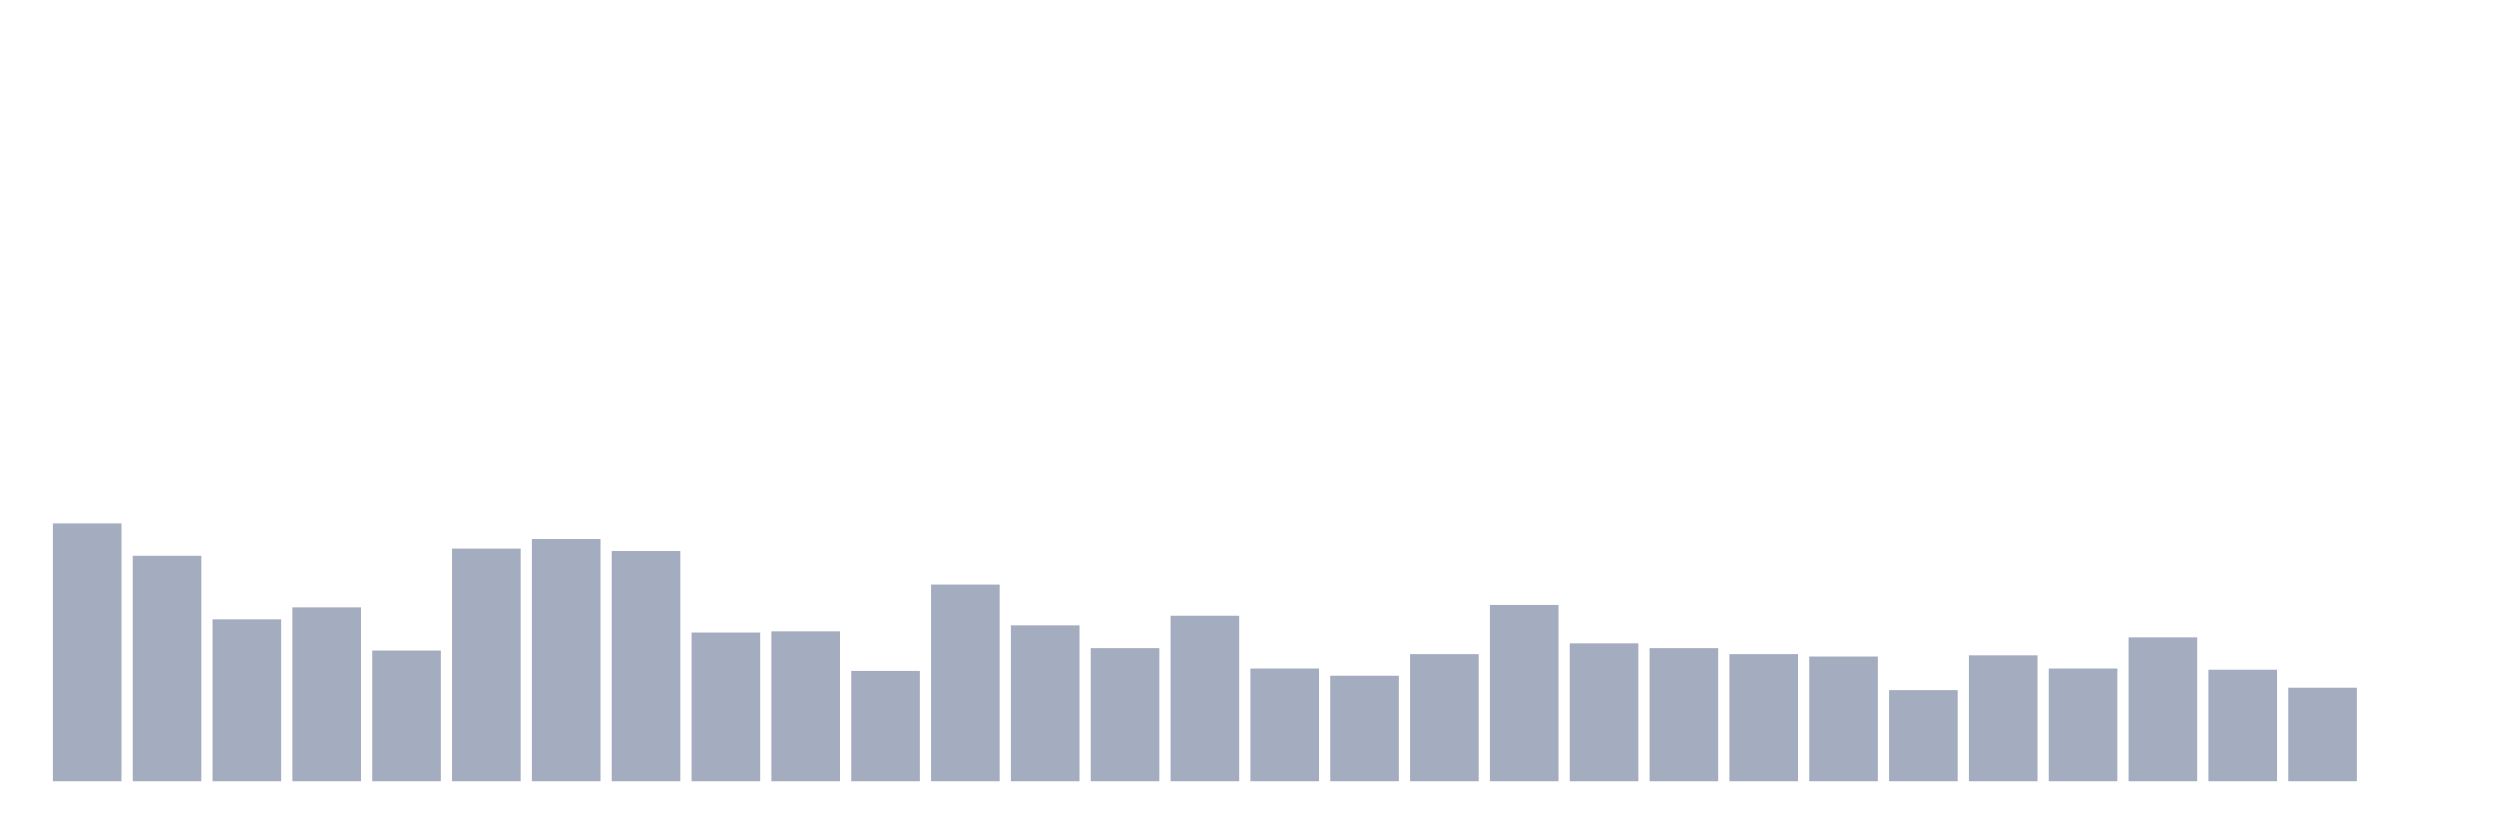 <svg xmlns="http://www.w3.org/2000/svg" viewBox="0 0 480 160"><g transform="translate(10,10)"><rect class="bar" x="0.153" width="13.175" y="90.493" height="49.507" fill="rgb(164,173,192)"></rect><rect class="bar" x="15.482" width="13.175" y="96.711" height="43.289" fill="rgb(164,173,192)"></rect><rect class="bar" x="30.81" width="13.175" y="108.914" height="31.086" fill="rgb(164,173,192)"></rect><rect class="bar" x="46.138" width="13.175" y="106.612" height="33.388" fill="rgb(164,173,192)"></rect><rect class="bar" x="61.466" width="13.175" y="114.901" height="25.099" fill="rgb(164,173,192)"></rect><rect class="bar" x="76.794" width="13.175" y="95.329" height="44.671" fill="rgb(164,173,192)"></rect><rect class="bar" x="92.123" width="13.175" y="93.487" height="46.513" fill="rgb(164,173,192)"></rect><rect class="bar" x="107.451" width="13.175" y="95.789" height="44.211" fill="rgb(164,173,192)"></rect><rect class="bar" x="122.779" width="13.175" y="111.447" height="28.553" fill="rgb(164,173,192)"></rect><rect class="bar" x="138.107" width="13.175" y="111.217" height="28.783" fill="rgb(164,173,192)"></rect><rect class="bar" x="153.436" width="13.175" y="118.816" height="21.184" fill="rgb(164,173,192)"></rect><rect class="bar" x="168.764" width="13.175" y="102.237" height="37.763" fill="rgb(164,173,192)"></rect><rect class="bar" x="184.092" width="13.175" y="110.066" height="29.934" fill="rgb(164,173,192)"></rect><rect class="bar" x="199.42" width="13.175" y="114.441" height="25.559" fill="rgb(164,173,192)"></rect><rect class="bar" x="214.748" width="13.175" y="108.224" height="31.776" fill="rgb(164,173,192)"></rect><rect class="bar" x="230.077" width="13.175" y="118.355" height="21.645" fill="rgb(164,173,192)"></rect><rect class="bar" x="245.405" width="13.175" y="119.737" height="20.263" fill="rgb(164,173,192)"></rect><rect class="bar" x="260.733" width="13.175" y="115.592" height="24.408" fill="rgb(164,173,192)"></rect><rect class="bar" x="276.061" width="13.175" y="106.151" height="33.849" fill="rgb(164,173,192)"></rect><rect class="bar" x="291.39" width="13.175" y="113.52" height="26.48" fill="rgb(164,173,192)"></rect><rect class="bar" x="306.718" width="13.175" y="114.441" height="25.559" fill="rgb(164,173,192)"></rect><rect class="bar" x="322.046" width="13.175" y="115.592" height="24.408" fill="rgb(164,173,192)"></rect><rect class="bar" x="337.374" width="13.175" y="116.053" height="23.947" fill="rgb(164,173,192)"></rect><rect class="bar" x="352.702" width="13.175" y="122.5" height="17.5" fill="rgb(164,173,192)"></rect><rect class="bar" x="368.031" width="13.175" y="115.822" height="24.178" fill="rgb(164,173,192)"></rect><rect class="bar" x="383.359" width="13.175" y="118.355" height="21.645" fill="rgb(164,173,192)"></rect><rect class="bar" x="398.687" width="13.175" y="112.368" height="27.632" fill="rgb(164,173,192)"></rect><rect class="bar" x="414.015" width="13.175" y="118.586" height="21.414" fill="rgb(164,173,192)"></rect><rect class="bar" x="429.344" width="13.175" y="122.039" height="17.961" fill="rgb(164,173,192)"></rect><rect class="bar" x="444.672" width="13.175" y="140" height="0" fill="rgb(164,173,192)"></rect></g></svg>